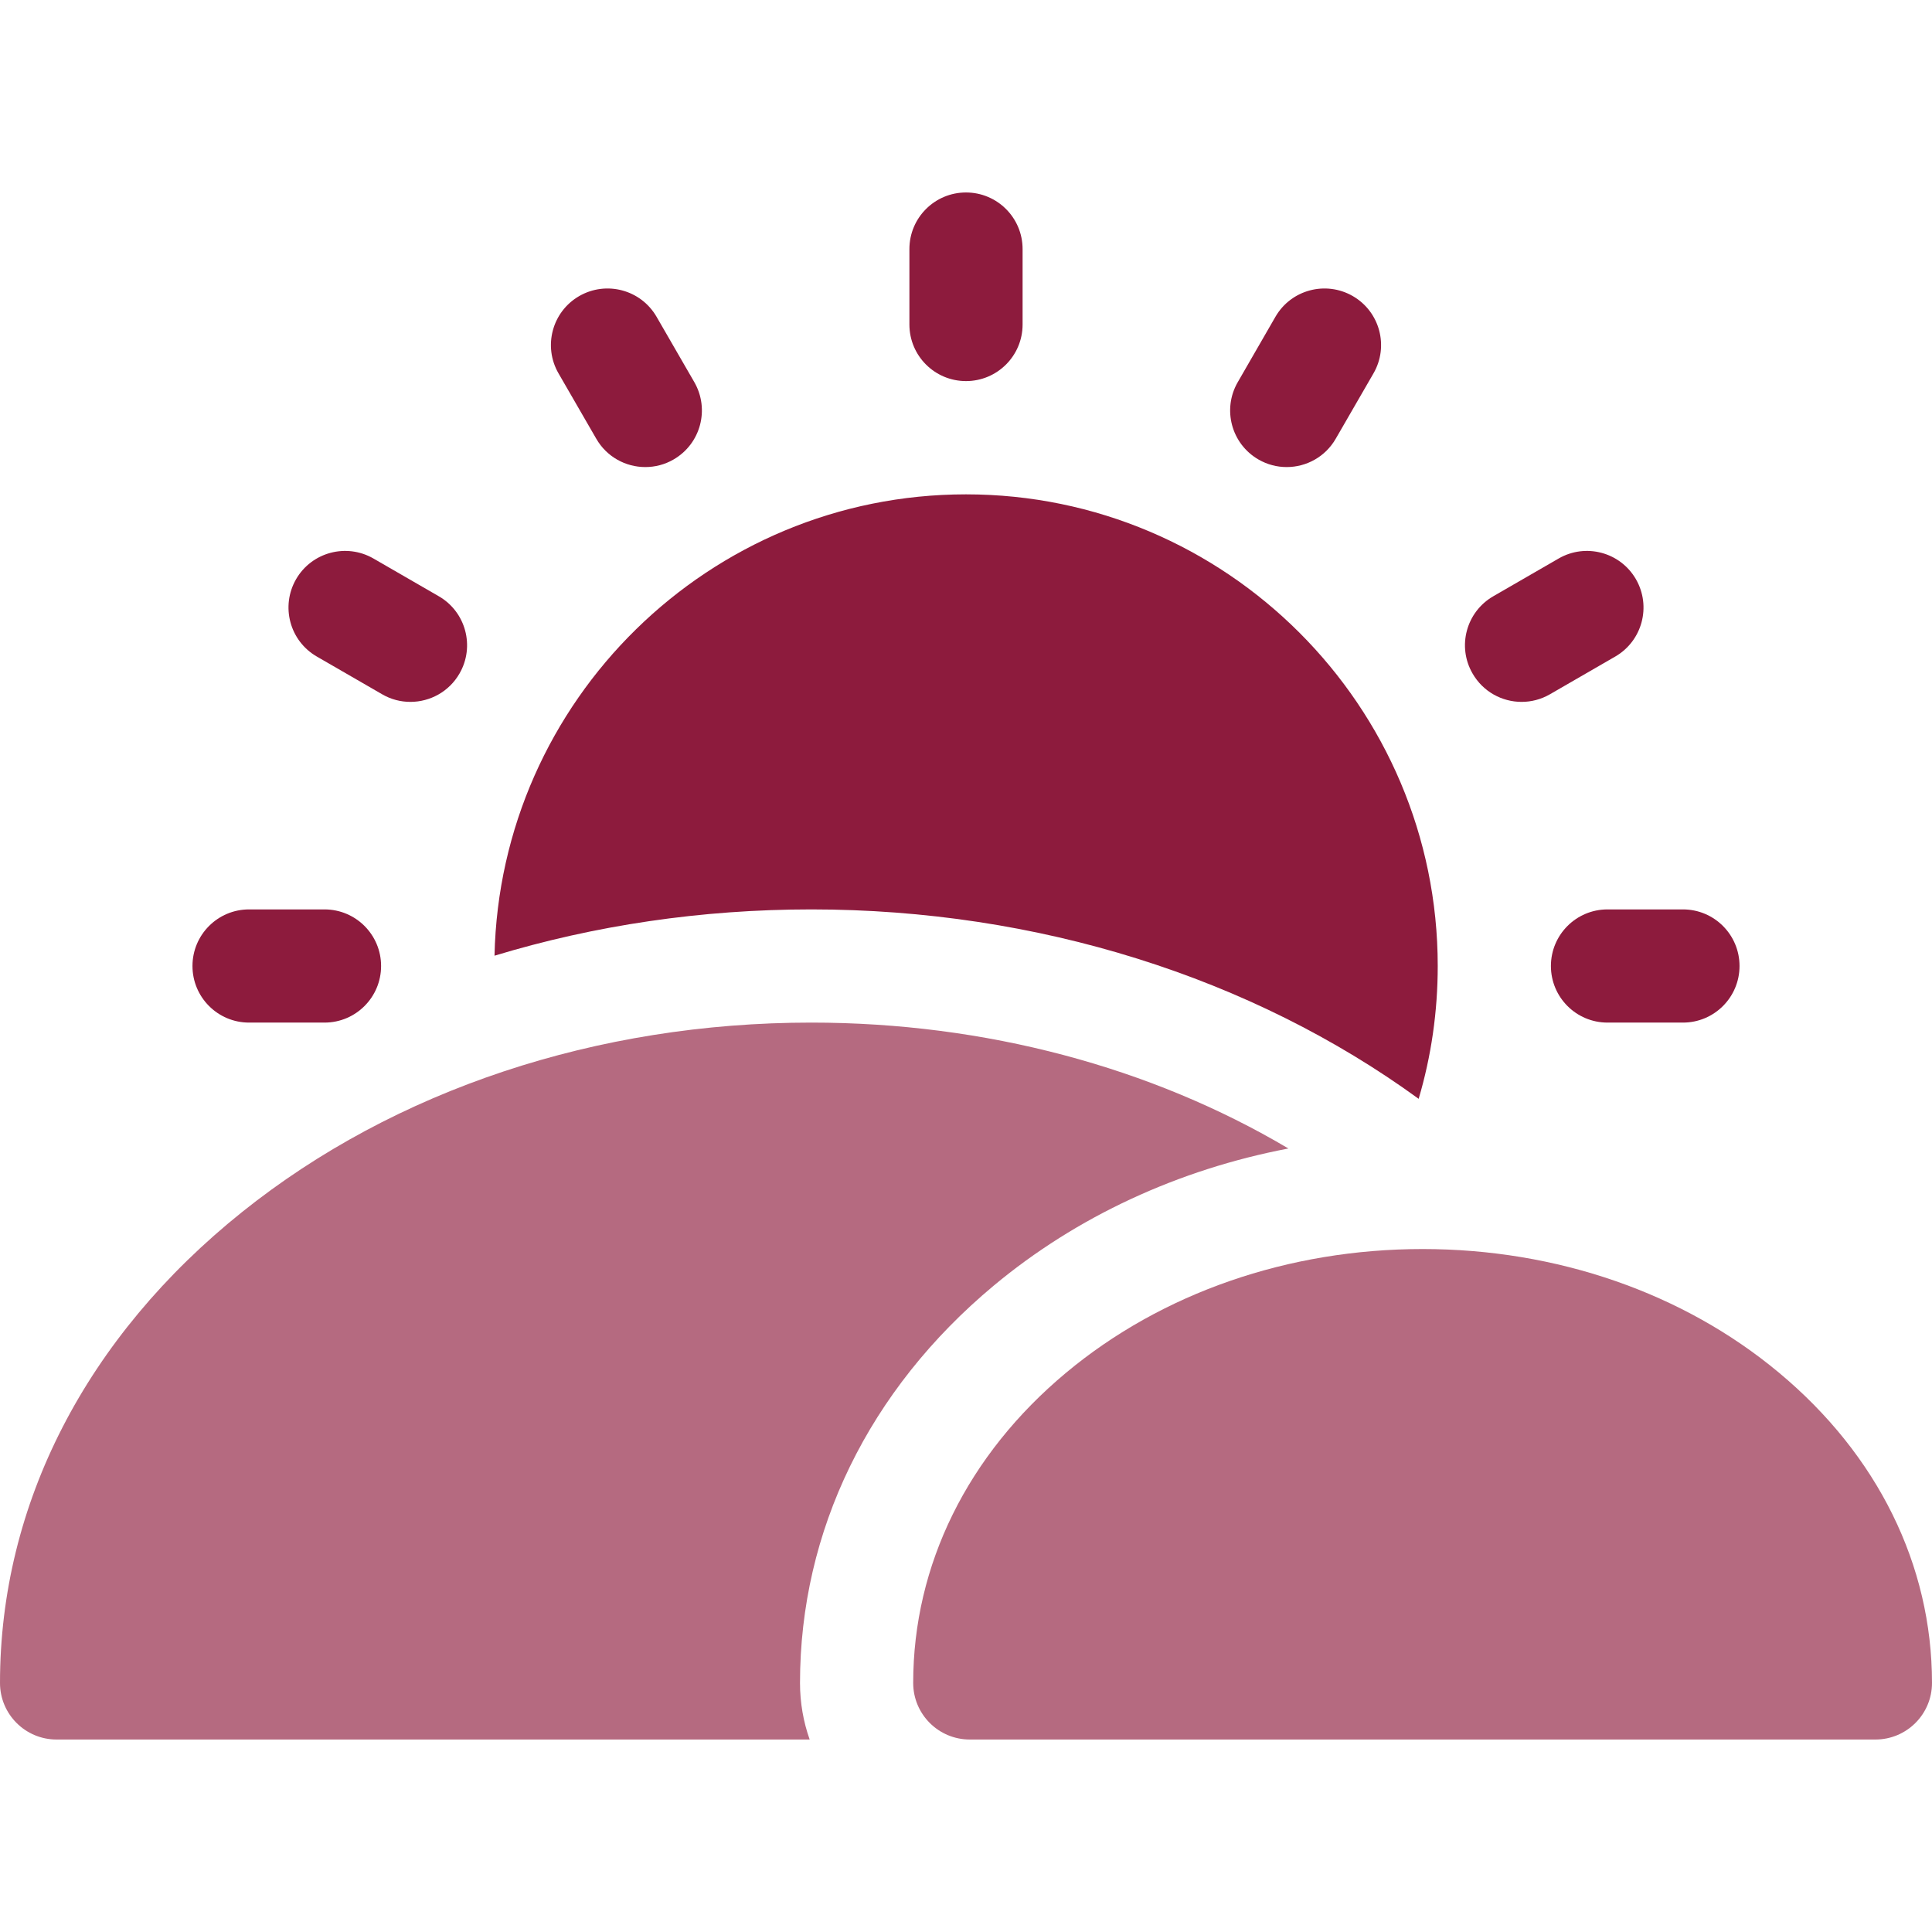 <svg width="24" height="24" viewBox="0 0 24 24" fill="none" xmlns="http://www.w3.org/2000/svg">
<path d="M12 4.734C11.612 4.734 11.297 4.42 11.297 4.031V3.094C11.297 2.705 11.612 2.391 12 2.391C12.388 2.391 12.703 2.705 12.703 3.094V4.031C12.703 4.42 12.388 4.734 12 4.734Z" fill="#8D1B3D"/>
<path d="M8.016 5.802C7.773 5.802 7.537 5.676 7.407 5.45L6.938 4.638C6.744 4.302 6.859 3.872 7.195 3.678C7.532 3.484 7.962 3.599 8.156 3.935L8.625 4.747C8.819 5.084 8.704 5.514 8.367 5.708C8.257 5.772 8.136 5.802 8.016 5.802Z" fill="#8D1B3D"/>
<path d="M5.098 8.719C4.979 8.719 4.858 8.689 4.748 8.625L3.936 8.156C3.599 7.962 3.484 7.532 3.678 7.195C3.872 6.859 4.302 6.744 4.639 6.938L5.451 7.407C5.787 7.601 5.902 8.031 5.708 8.367C5.578 8.593 5.341 8.719 5.098 8.719Z" fill="#8D1B3D"/>
<path d="M4.031 12.703H3.094C2.705 12.703 2.391 12.388 2.391 12C2.391 11.612 2.705 11.297 3.094 11.297H4.031C4.42 11.297 4.734 11.612 4.734 12C4.734 12.388 4.42 12.703 4.031 12.703Z" fill="#8D1B3D"/>
<path d="M20.906 12.703H19.969C19.58 12.703 19.266 12.388 19.266 12C19.266 11.612 19.58 11.297 19.969 11.297H20.906C21.295 11.297 21.609 11.612 21.609 12C21.609 12.388 21.295 12.703 20.906 12.703Z" fill="#8D1B3D"/>
<path d="M18.902 8.719C18.659 8.719 18.423 8.593 18.293 8.367C18.098 8.031 18.214 7.601 18.55 7.407L19.362 6.938C19.698 6.744 20.128 6.859 20.322 7.195C20.516 7.532 20.401 7.962 20.065 8.156L19.253 8.625C19.142 8.689 19.021 8.719 18.902 8.719Z" fill="#8D1B3D"/>
<path d="M15.984 5.802C15.864 5.802 15.744 5.772 15.633 5.708C15.297 5.514 15.181 5.084 15.376 4.747L15.844 3.935C16.038 3.599 16.468 3.484 16.805 3.678C17.141 3.872 17.256 4.302 17.062 4.638L16.593 5.45C16.463 5.676 16.227 5.802 15.984 5.802Z" fill="#8D1B3D"/>
<path d="M17.623 13.65C17.78 13.12 17.86 12.566 17.86 12C17.86 8.769 15.231 6.141 12 6.141C8.812 6.141 6.211 8.7 6.143 11.872C7.388 11.494 8.717 11.297 10.078 11.297C12.883 11.297 15.55 12.141 17.623 13.65Z" fill="#8D1B3D"/>
<path d="M23.297 21.609H12.047C11.659 21.609 11.344 21.295 11.344 20.906C11.344 19.442 12.019 18.073 13.244 17.052C14.433 16.061 16.005 15.516 17.672 15.516C19.338 15.516 20.911 16.061 22.099 17.052C23.325 18.073 24 19.442 24 20.906C24 21.295 23.685 21.609 23.297 21.609Z" fill="#8D1B3D" fill-opacity="0.65"/>
<path d="M12.344 15.971C13.376 15.111 14.639 14.528 16.005 14.267C14.303 13.258 12.24 12.703 10.078 12.703C7.415 12.703 4.905 13.538 3.01 15.054C1.069 16.607 0 18.685 0 20.906C0 21.295 0.315 21.609 0.703 21.609H10.058C9.98 21.389 9.938 21.153 9.938 20.906C9.938 19.017 10.792 17.265 12.344 15.971Z" fill="#8D1B3D" fill-opacity="0.65"/>
</svg>
